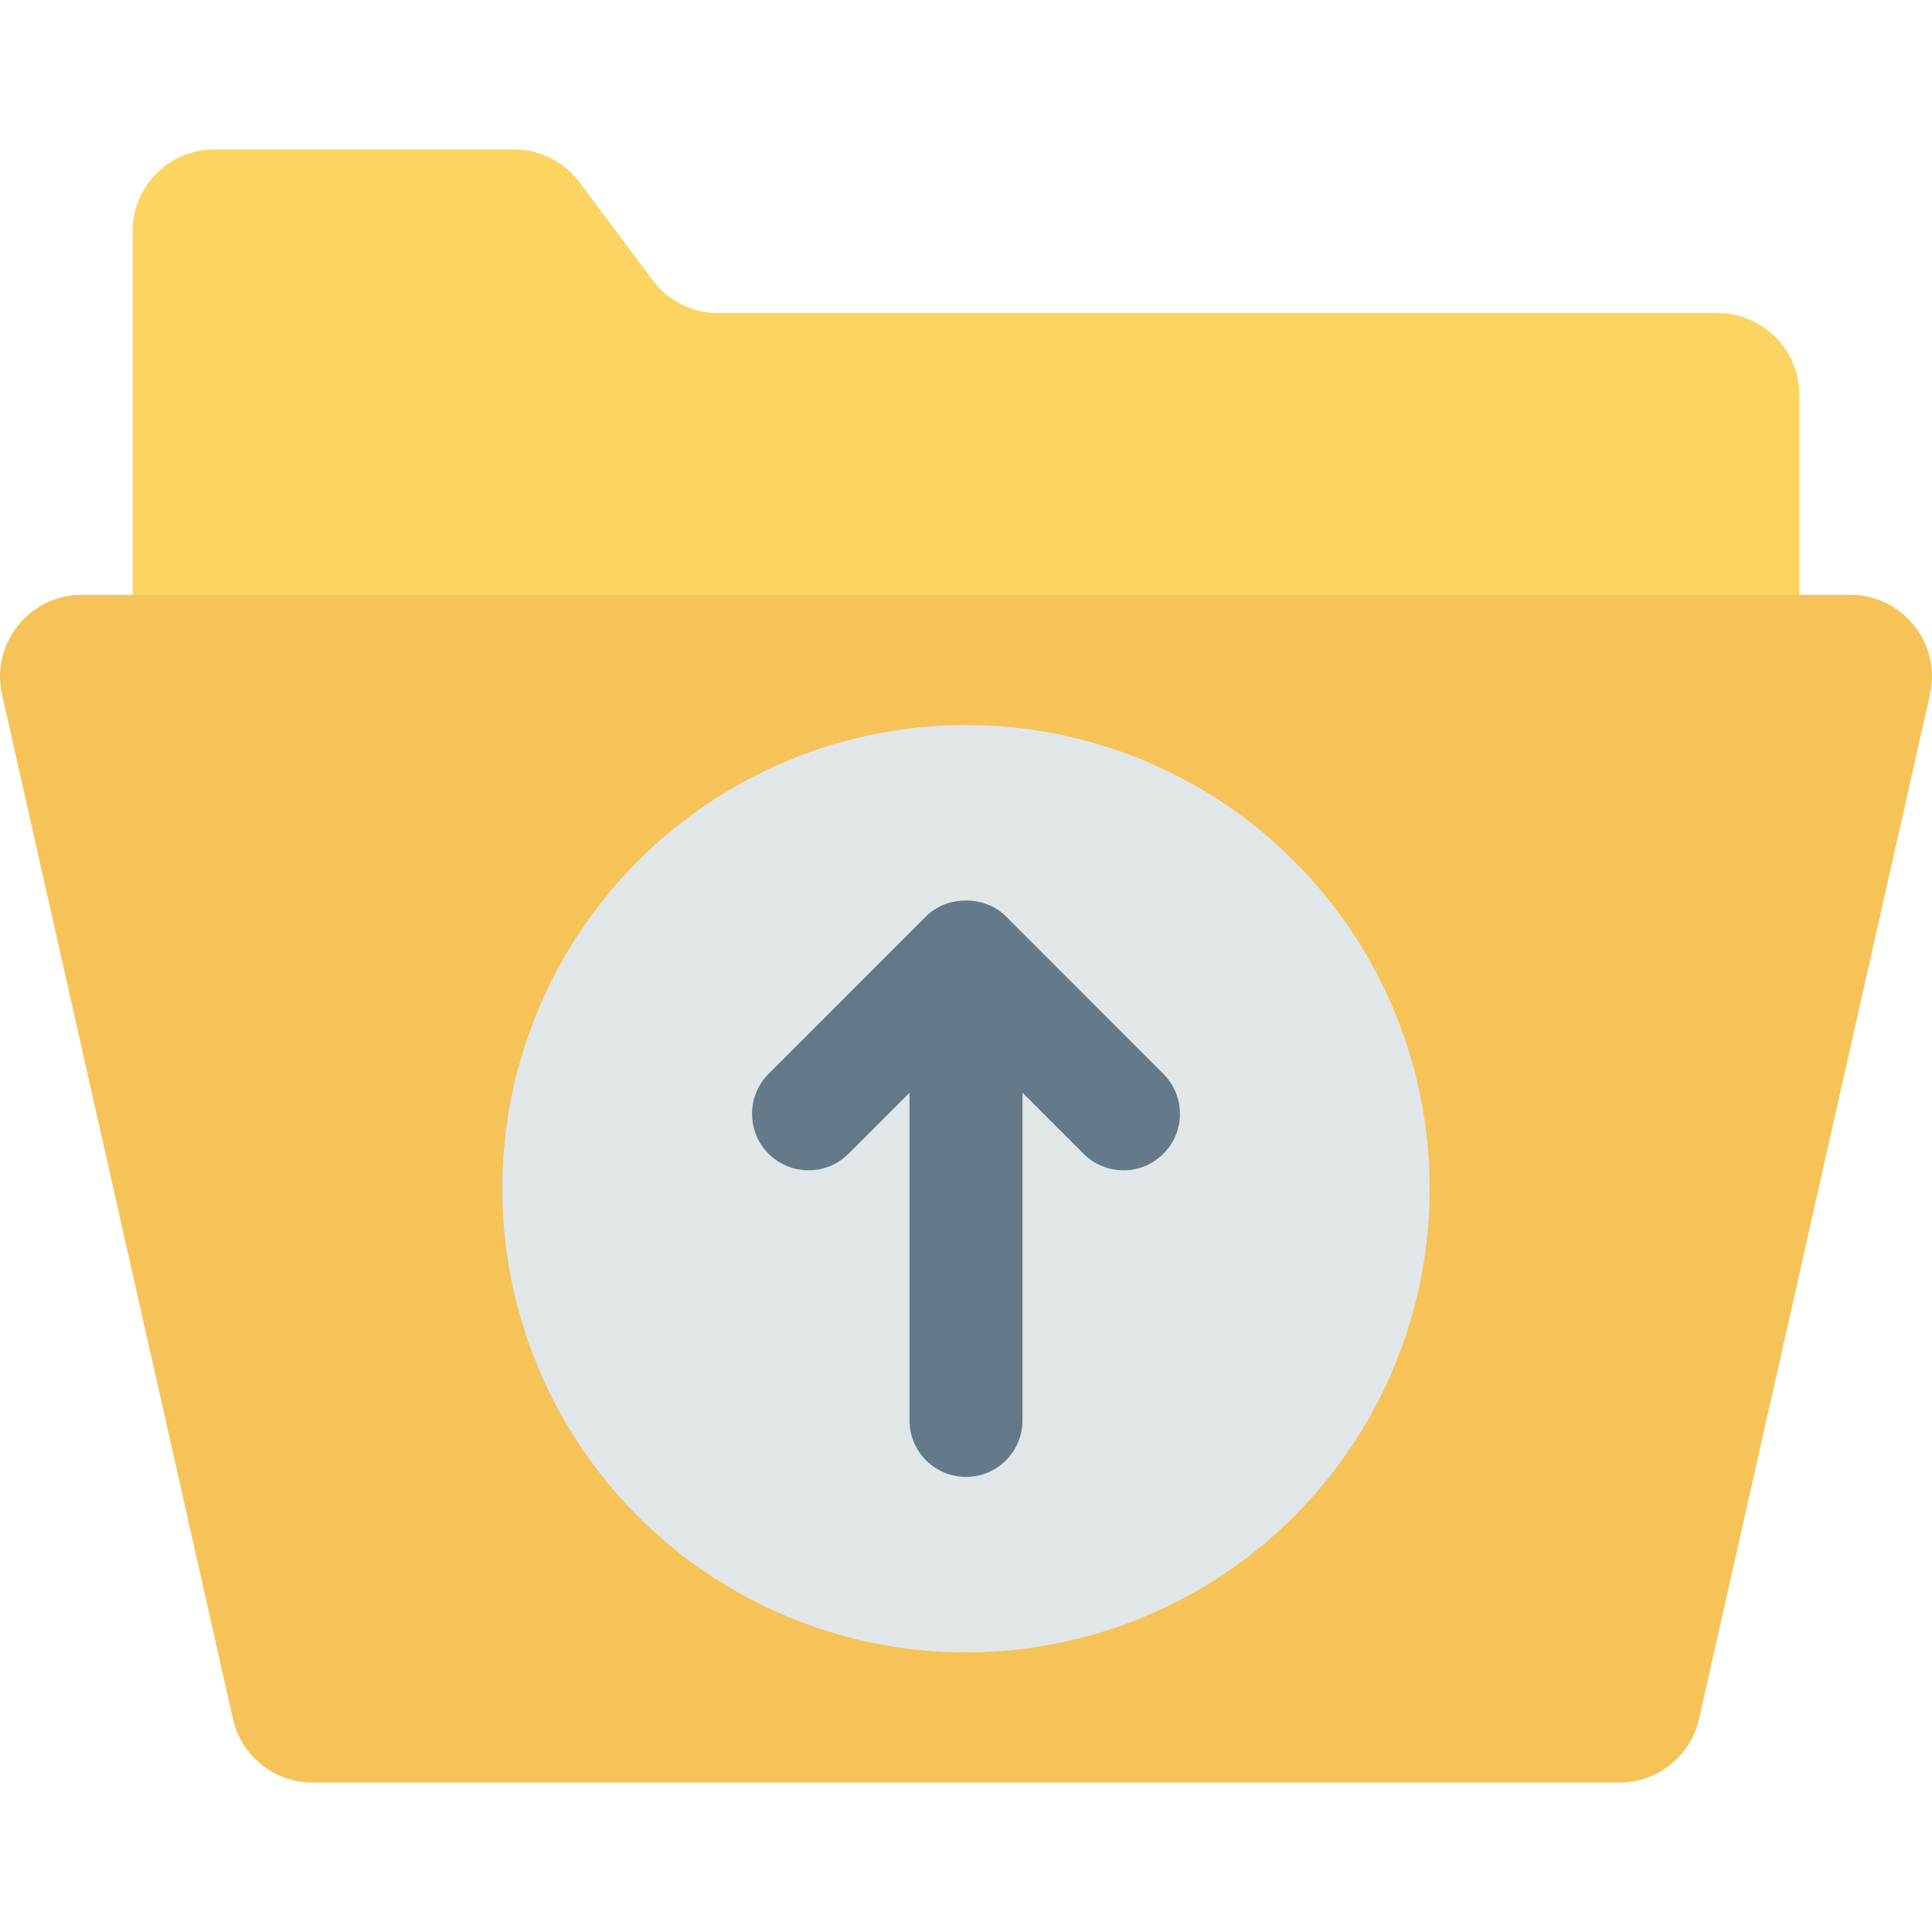 <?xml version="1.0" encoding="iso-8859-1"?>
<!-- Generator: Adobe Illustrator 19.0.0, SVG Export Plug-In . SVG Version: 6.00 Build 0)  -->
<svg version="1.1" id="Capa_1" xmlns="http://www.w3.org/2000/svg" xmlns:xlink="http://www.w3.org/1999/xlink" x="0px" y="0px"
	 viewBox="0 0 468.293 468.293" style="enable-background:new 0 0 468.293 468.293;" xml:space="preserve">
<path style="fill:#FCD462;" d="M436.147,168.621H32.146V56.044c0-10.955,8.881-19.836,19.836-19.836h72.578
	c6.256,0,12.145,2.951,15.89,7.963l17.744,23.747c3.745,5.011,9.634,7.963,15.89,7.963H416.31c10.955,0,19.836,8.881,19.836,19.836
	V168.621z"/>
<path style="fill:#F6C358;" d="M392.492,432.085H75.801c-9.387,0-17.489-6.58-19.414-15.767L0.429,168.072
	c-2.583-12.324,6.822-23.905,19.414-23.905h428.606c12.592,0,21.998,11.581,19.414,23.905l-55.958,248.246
	C409.98,425.505,401.878,432.085,392.492,432.085z"/>
<circle style="fill:#E1E6E9;" cx="234.146" cy="288.125" r="112.39"/>
<path style="fill:#64798A;" d="M281.994,260.294l-38.167-38.174c-5.134-5.134-14.227-5.134-19.361,0l-38.167,38.174
	c-5.348,5.348-5.348,14.019,0,19.361c5.348,5.348,14.013,5.348,19.361,0l14.795-14.795v79.429c0,7.561,6.131,13.692,13.692,13.692
	s13.692-6.131,13.692-13.692V264.86l14.795,14.795c2.674,2.674,6.177,4.011,9.68,4.011s7.006-1.337,9.68-4.011
	C287.342,274.313,287.342,265.642,281.994,260.294z"/>
<g>
</g>
<g>
</g>
<g>
</g>
<g>
</g>
<g>
</g>
<g>
</g>
<g>
</g>
<g>
</g>
<g>
</g>
<g>
</g>
<g>
</g>
<g>
</g>
<g>
</g>
<g>
</g>
<g>
</g>
</svg>
